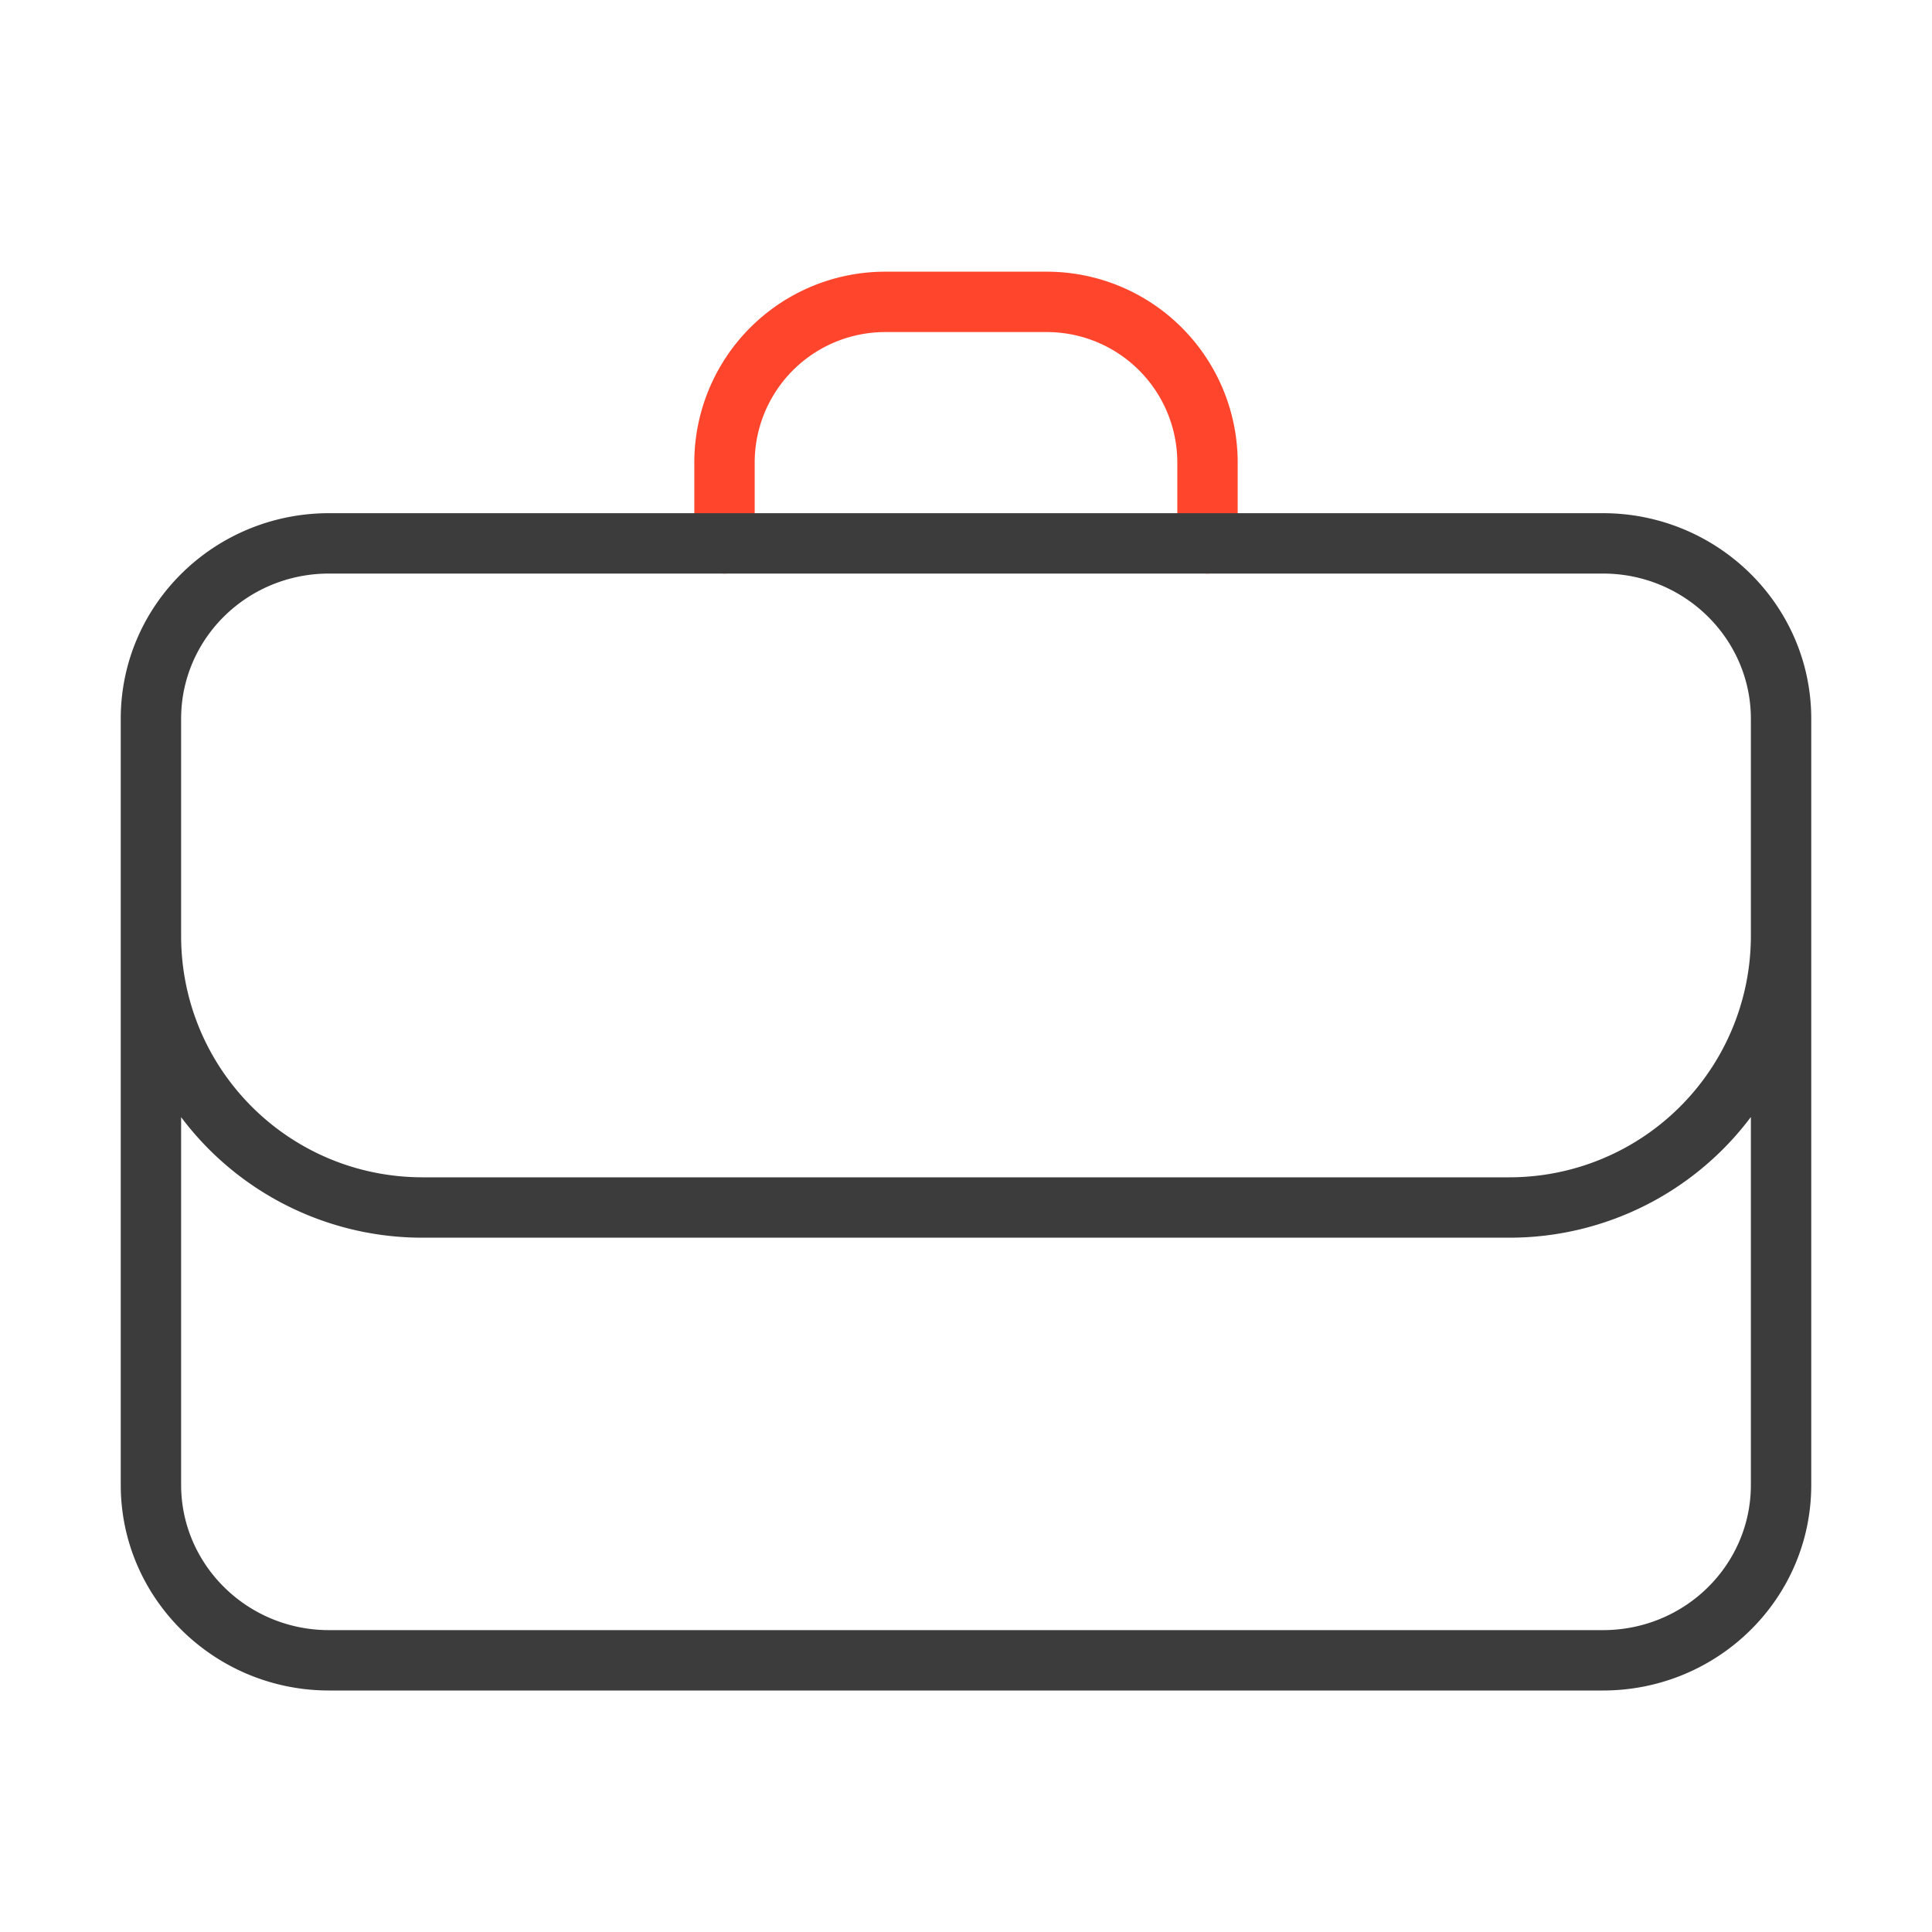 <svg xmlns="http://www.w3.org/2000/svg" width="64" height="64" fill="none" viewBox="0 0 64 64">
  <g fill-rule="evenodd" class="portfolio" clip-rule="evenodd">
    <path fill="#FF462D" d="M29.333 11A4.325 4.325 0 0 0 25 15.333V18a1 1 0 1 1-2 0v-2.667A6.325 6.325 0 0 1 29.333 9h5.334A6.325 6.325 0 0 1 41 15.333V18a1 1 0 1 1-2 0v-2.667A4.325 4.325 0 0 0 34.667 11h-5.334Z" class="secondary"/>
    <path fill="#3D3C3C" d="M10.9 17C7.11 17 4 20.024 4 23.81v25.38C4 52.96 7.108 56 10.9 56h42.2c3.79 0 6.9-3.024 6.9-6.81V23.81c0-3.77-3.108-6.81-6.9-6.81H10.9ZM58 31v-7.19c0-2.637-2.184-4.81-4.9-4.81H10.9C8.182 19 6 21.16 6 23.81V31c0 4.428 3.575 8 8.005 8h35.99A8 8 0 0 0 58 31ZM6 37.007A9.985 9.985 0 0 0 14.005 41h35.99A9.993 9.993 0 0 0 58 37.002V49.19c0 2.65-2.182 4.81-4.9 4.81H10.9C8.184 54 6 51.828 6 49.19V37.007Z" class="primary"/>
  </g>
</svg>
